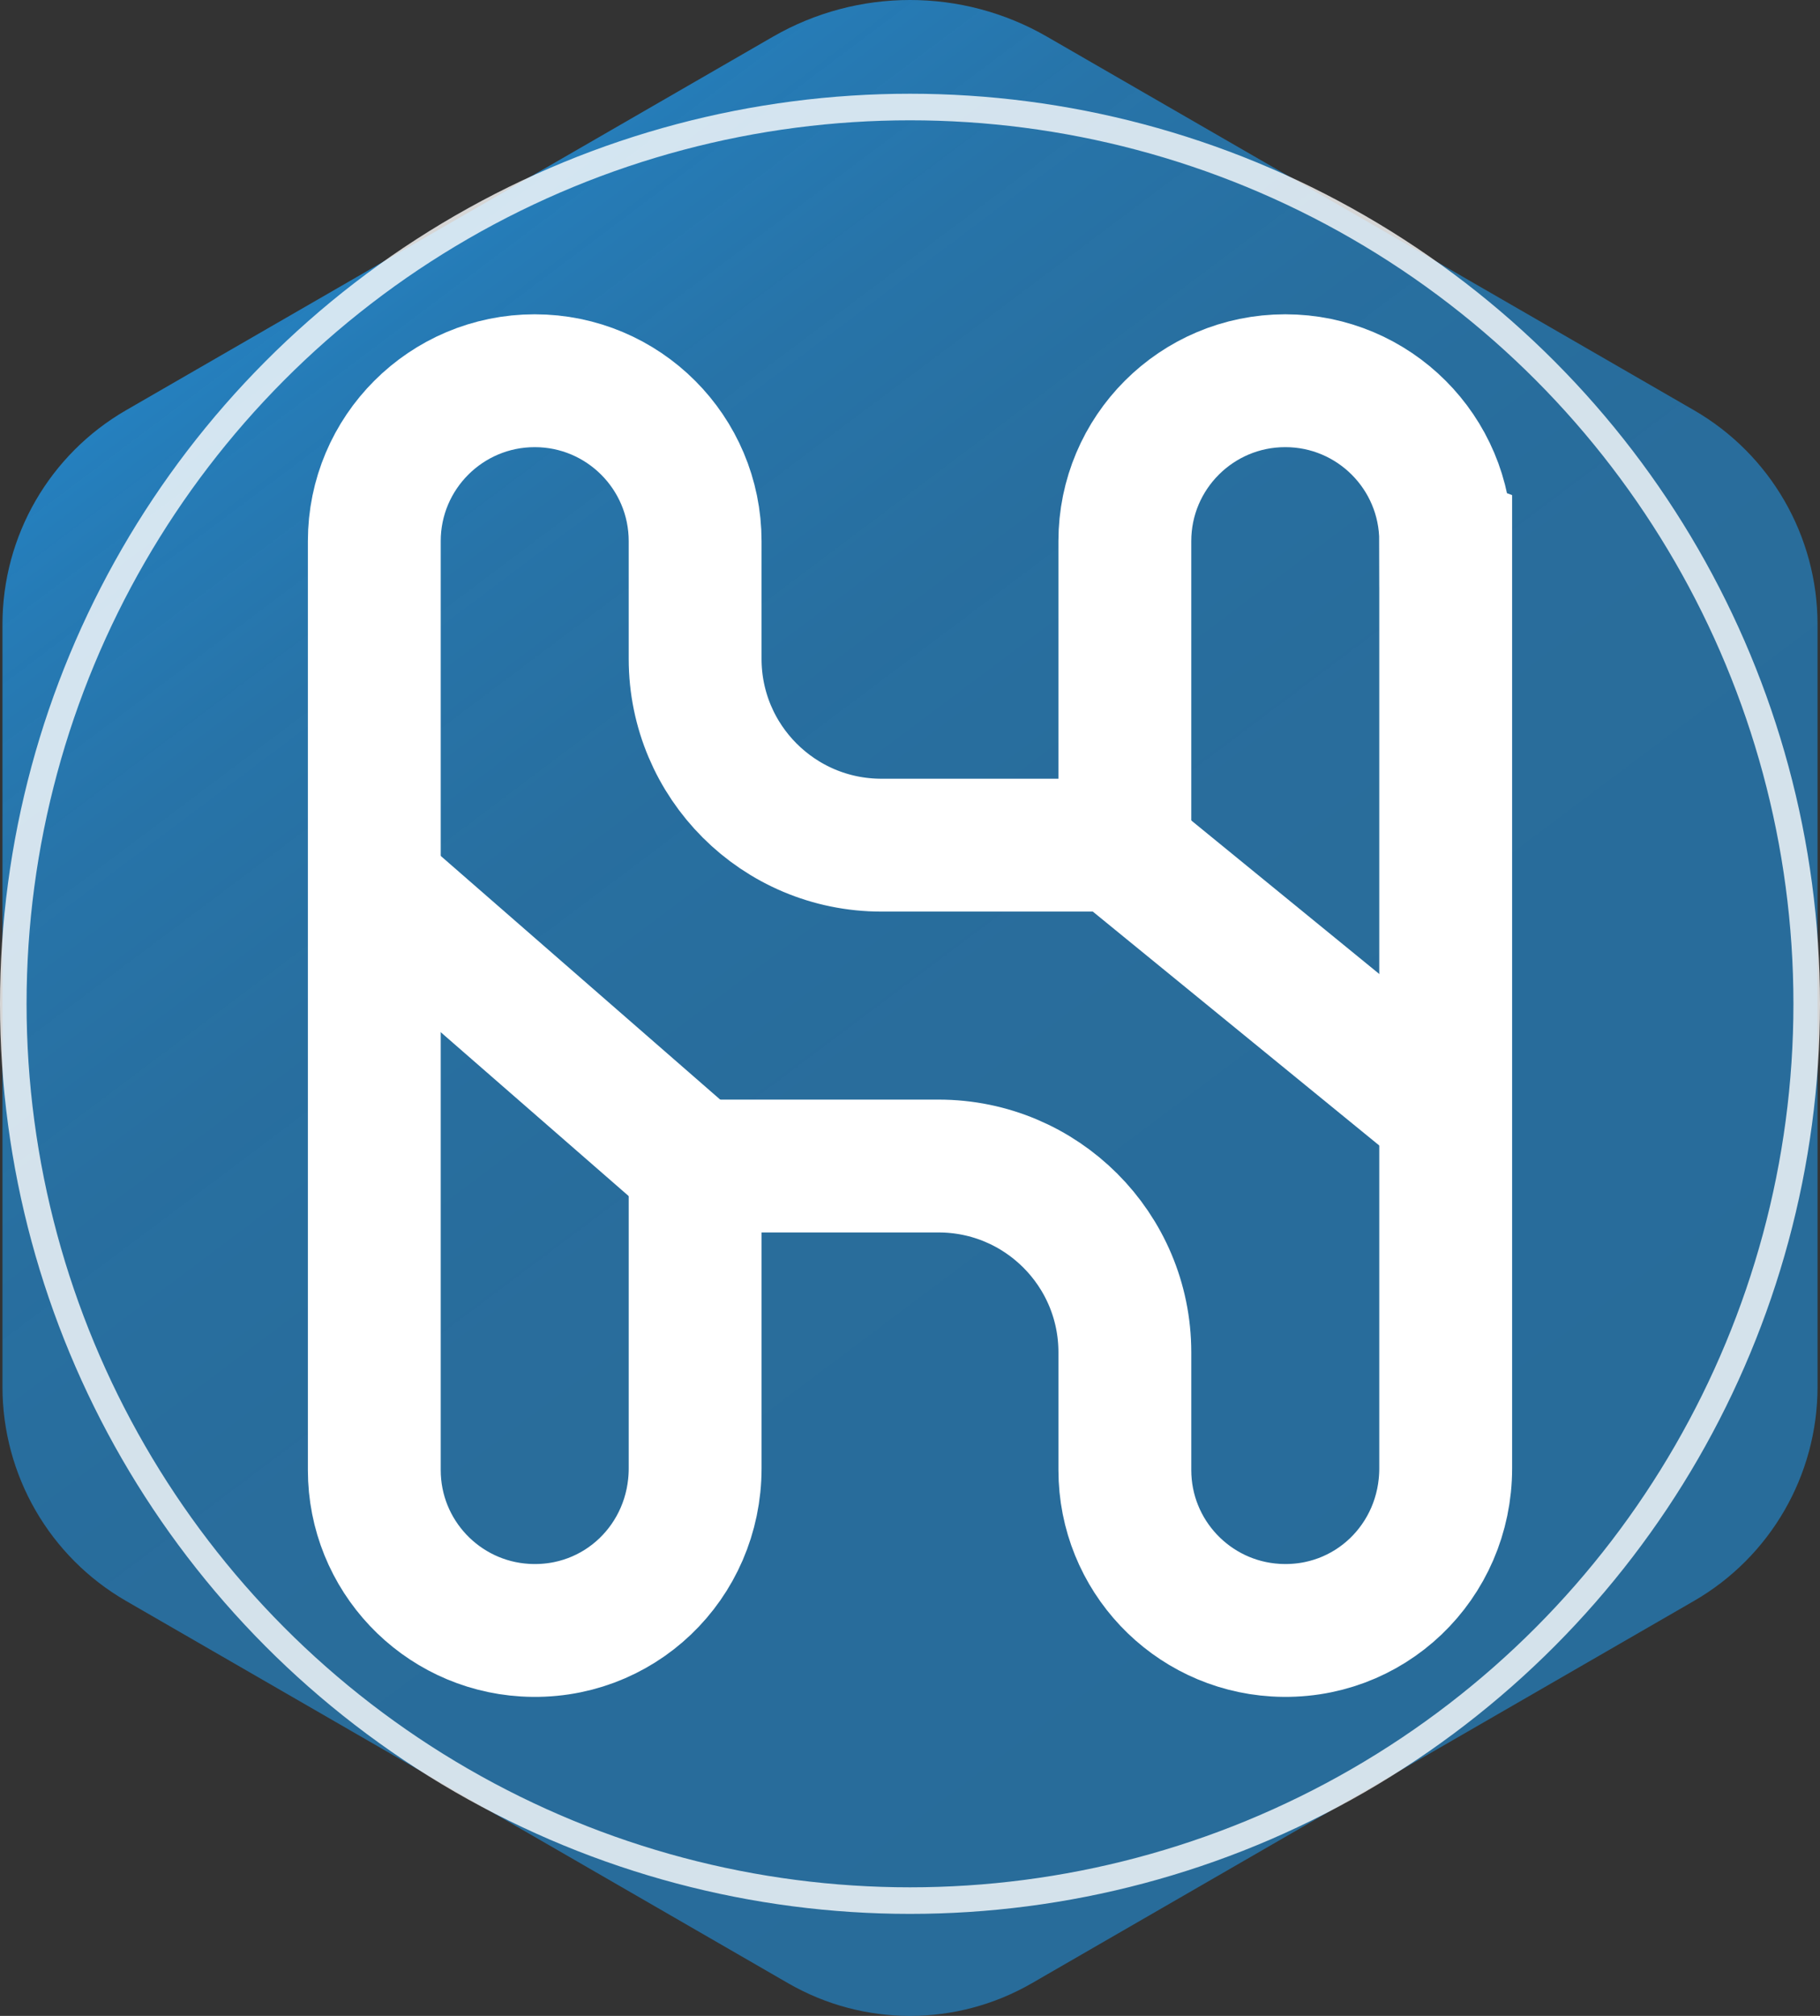 <?xml version="1.0" encoding="UTF-8"?>
<svg id="Layer_1" data-name="Layer 1" xmlns="http://www.w3.org/2000/svg" xmlns:xlink="http://www.w3.org/1999/xlink" viewBox="0 0 2055 2276.03">
  <rect x="0" y="0" width="2055" height="2276.03" fill="#333333" stroke="none"/>
  <defs>
    <style>
      .cls-1, .cls-2 {
        stroke-width: 150px;
      }

      .cls-1, .cls-2, .cls-3 {
        stroke: #fff;
        stroke-miterlimit: 10;
      }

      .cls-1, .cls-3 {
        fill: none;
      }

      .cls-2 {
        fill: #2e3192;
      }

      .cls-4 {
        fill: url(#linear-gradient);
      }

      .cls-3 {
        opacity: .8;
        stroke-width: 30px;
      }
    </style>
    <linearGradient id="linear-gradient" x1="321.68" y1="194.64" x2="1809.16" y2="2177.11" gradientUnits="userSpaceOnUse">
      <stop offset="0" stop-color="#2484c6"/>
      <stop offset="0" stop-color="#2484c6" stop-opacity="1"/>
      <stop offset=".09" stop-color="#2484c6" stop-opacity=".89"/>
      <stop offset=".19" stop-color="#2484c6" stop-opacity=".8"/>
      <stop offset=".32" stop-color="#2484c6" stop-opacity=".74"/>
      <stop offset=".5" stop-color="#2484c6" stop-opacity=".71"/>
      <stop offset="1" stop-color="#2484c6" stop-opacity=".7"/>
    </linearGradient>
  </defs>
  <path class="cls-4" d="M2.79,704.83v861c0,99.7,53.19,191.83,139.53,241.68l747.68,431.67c85.09,49.12,189.91,49.12,275,0l747.68-431.67c86.34-49.85,139.53-141.98,139.53-241.68V704.83c0-99.7-53.19-191.83-139.53-241.68L1182.32,41.48c-95.8-55.31-213.83-55.31-309.63,0L142.32,463.16C55.98,513.01,2.79,605.13,2.79,704.83Z"/>
  <circle class="cls-3" cx="1027.5" cy="1133.33" r="1012.5"/>
  <g>
    <path class="cls-1" d="M1632.37,610.98V1657.7c0,105.83-86.54,189.15-192.18,182.79-94.9-5.71-170.09-84.47-170.09-180.8v-132.86c0-116.18-94.18-210.35-210.35-210.35h-274.67c-.1,0-.18,.08-.18,.18v341.05c0,105.83-86.54,189.15-192.18,182.79-94.9-5.71-170.09-84.47-170.09-180.8V610.98c0-100.02,81.09-181.13,181.13-181.13s181.13,81.11,181.13,181.13v132.88c0,116.18,94.18,210.35,210.35,210.35h274.67c.1,0,.18-.08,.18-.18v-343.06c0-100.02,81.09-181.13,181.13-181.13s181.13,81.11,181.13,181.13Z"/>
    <line class="cls-1" x1="785.08" y1="1316.48" x2="422.63" y2="1000.47"/>
    <line class="cls-2" x1="1632.37" y1="1257.73" x2="1260.66" y2="954.21"/>
  </g>
</svg>